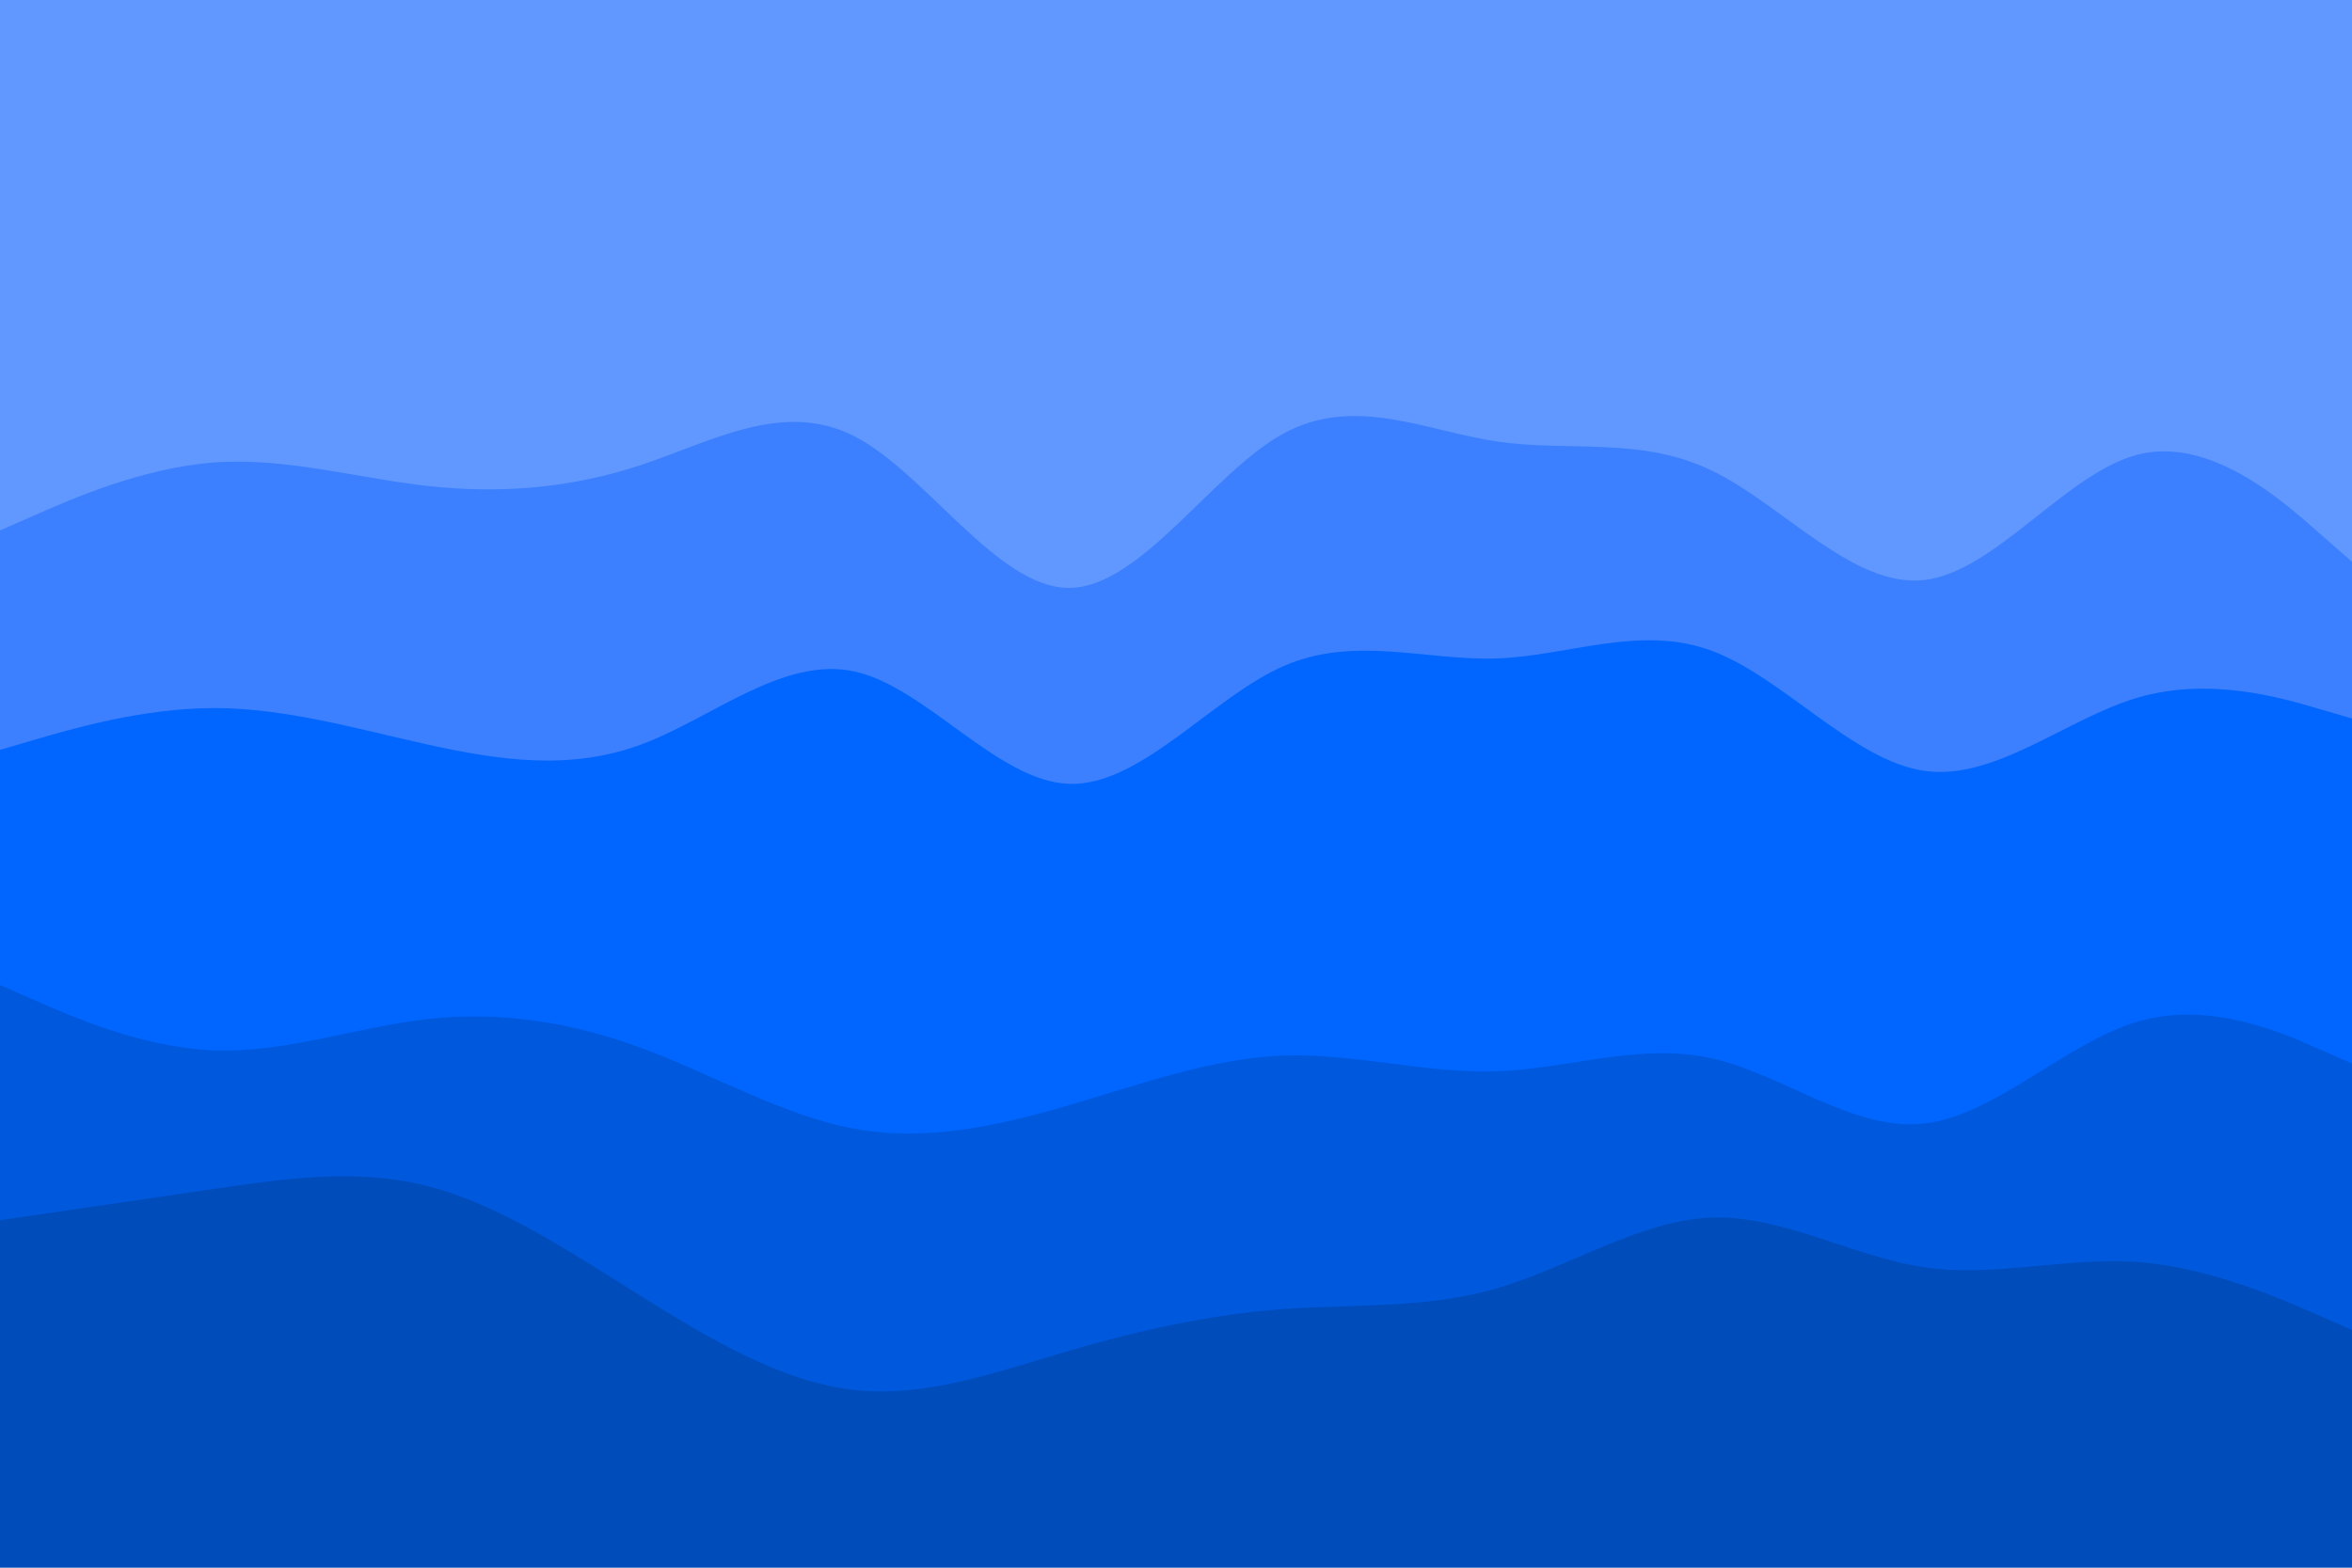 <svg id="visual" viewBox="0 0 900 600" width="900" height="600" xmlns="http://www.w3.org/2000/svg" xmlns:xlink="http://www.w3.org/1999/xlink" version="1.1"><path d="M0 205L13.7 199C27.3 193 54.7 181 82 179C109.3 177 136.7 185 163.8 188C191 191 218 189 245.2 180C272.3 171 299.7 155 327 169C354.3 183 381.7 227 409 227C436.3 227 463.7 183 491 168C518.3 153 545.7 167 573 171C600.3 175 627.7 169 654.8 182C682 195 709 227 736.2 224C763.3 221 790.7 183 818 176C845.3 169 872.7 193 886.3 205L900 217L900 0L886.3 0C872.7 0 845.3 0 818 0C790.7 0 763.3 0 736.2 0C709 0 682 0 654.8 0C627.7 0 600.3 0 573 0C545.7 0 518.3 0 491 0C463.7 0 436.3 0 409 0C381.7 0 354.3 0 327 0C299.7 0 272.3 0 245.2 0C218 0 191 0 163.8 0C136.7 0 109.3 0 82 0C54.7 0 27.3 0 13.7 0L0 0Z" fill="#6198ff"></path><path d="M0 289L13.7 285C27.3 281 54.7 273 82 273C109.3 273 136.7 281 163.8 287C191 293 218 297 245.2 287C272.3 277 299.7 253 327 259C354.3 265 381.7 301 409 302C436.3 303 463.7 269 491 257C518.3 245 545.7 255 573 254C600.3 253 627.7 241 654.8 251C682 261 709 293 736.2 297C763.3 301 790.7 277 818 269C845.3 261 872.7 269 886.3 273L900 277L900 215L886.3 203C872.7 191 845.3 167 818 174C790.7 181 763.3 219 736.2 222C709 225 682 193 654.8 180C627.7 167 600.3 173 573 169C545.7 165 518.3 151 491 166C463.7 181 436.3 225 409 225C381.7 225 354.3 181 327 167C299.7 153 272.3 169 245.2 178C218 187 191 189 163.8 186C136.7 183 109.3 175 82 177C54.7 179 27.3 191 13.7 197L0 203Z" fill="#3c80ff"></path><path d="M0 379L13.7 385C27.3 391 54.7 403 82 404C109.3 405 136.7 395 163.8 392C191 389 218 393 245.2 403C272.3 413 299.7 429 327 434C354.3 439 381.7 433 409 425C436.3 417 463.7 407 491 406C518.3 405 545.7 413 573 412C600.3 411 627.7 401 654.8 407C682 413 709 435 736.2 432C763.3 429 790.7 401 818 393C845.3 385 872.7 397 886.3 403L900 409L900 275L886.3 271C872.7 267 845.3 259 818 267C790.7 275 763.3 299 736.2 295C709 291 682 259 654.8 249C627.7 239 600.3 251 573 252C545.7 253 518.3 243 491 255C463.7 267 436.3 301 409 300C381.7 299 354.3 263 327 257C299.7 251 272.3 275 245.2 285C218 295 191 291 163.8 285C136.7 279 109.3 271 82 271C54.7 271 27.3 279 13.7 283L0 287Z" fill="#0066ff"></path><path d="M0 469L13.7 467C27.3 465 54.7 461 82 457C109.3 453 136.7 449 163.8 456C191 463 218 481 245.2 498C272.3 515 299.7 531 327 534C354.3 537 381.7 527 409 519C436.3 511 463.7 505 491 503C518.3 501 545.7 503 573 495C600.3 487 627.7 469 654.8 468C682 467 709 483 736.2 487C763.3 491 790.7 483 818 485C845.3 487 872.7 499 886.3 505L900 511L900 407L886.3 401C872.7 395 845.3 383 818 391C790.7 399 763.3 427 736.2 430C709 433 682 411 654.8 405C627.7 399 600.3 409 573 410C545.7 411 518.3 403 491 404C463.7 405 436.3 415 409 423C381.7 431 354.3 437 327 432C299.7 427 272.3 411 245.2 401C218 391 191 387 163.8 390C136.7 393 109.3 403 82 402C54.7 401 27.3 389 13.7 383L0 377Z" fill="#0059dd"></path><path d="M0 601L13.7 601C27.3 601 54.7 601 82 601C109.3 601 136.7 601 163.8 601C191 601 218 601 245.2 601C272.3 601 299.7 601 327 601C354.3 601 381.7 601 409 601C436.3 601 463.7 601 491 601C518.3 601 545.7 601 573 601C600.3 601 627.7 601 654.8 601C682 601 709 601 736.2 601C763.3 601 790.7 601 818 601C845.3 601 872.7 601 886.3 601L900 601L900 509L886.3 503C872.7 497 845.3 485 818 483C790.7 481 763.3 489 736.2 485C709 481 682 465 654.8 466C627.7 467 600.3 485 573 493C545.7 501 518.3 499 491 501C463.7 503 436.3 509 409 517C381.7 525 354.3 535 327 532C299.7 529 272.3 513 245.2 496C218 479 191 461 163.8 454C136.7 447 109.3 451 82 455C54.7 459 27.3 463 13.7 465L0 467Z" fill="#004cbb"></path></svg>